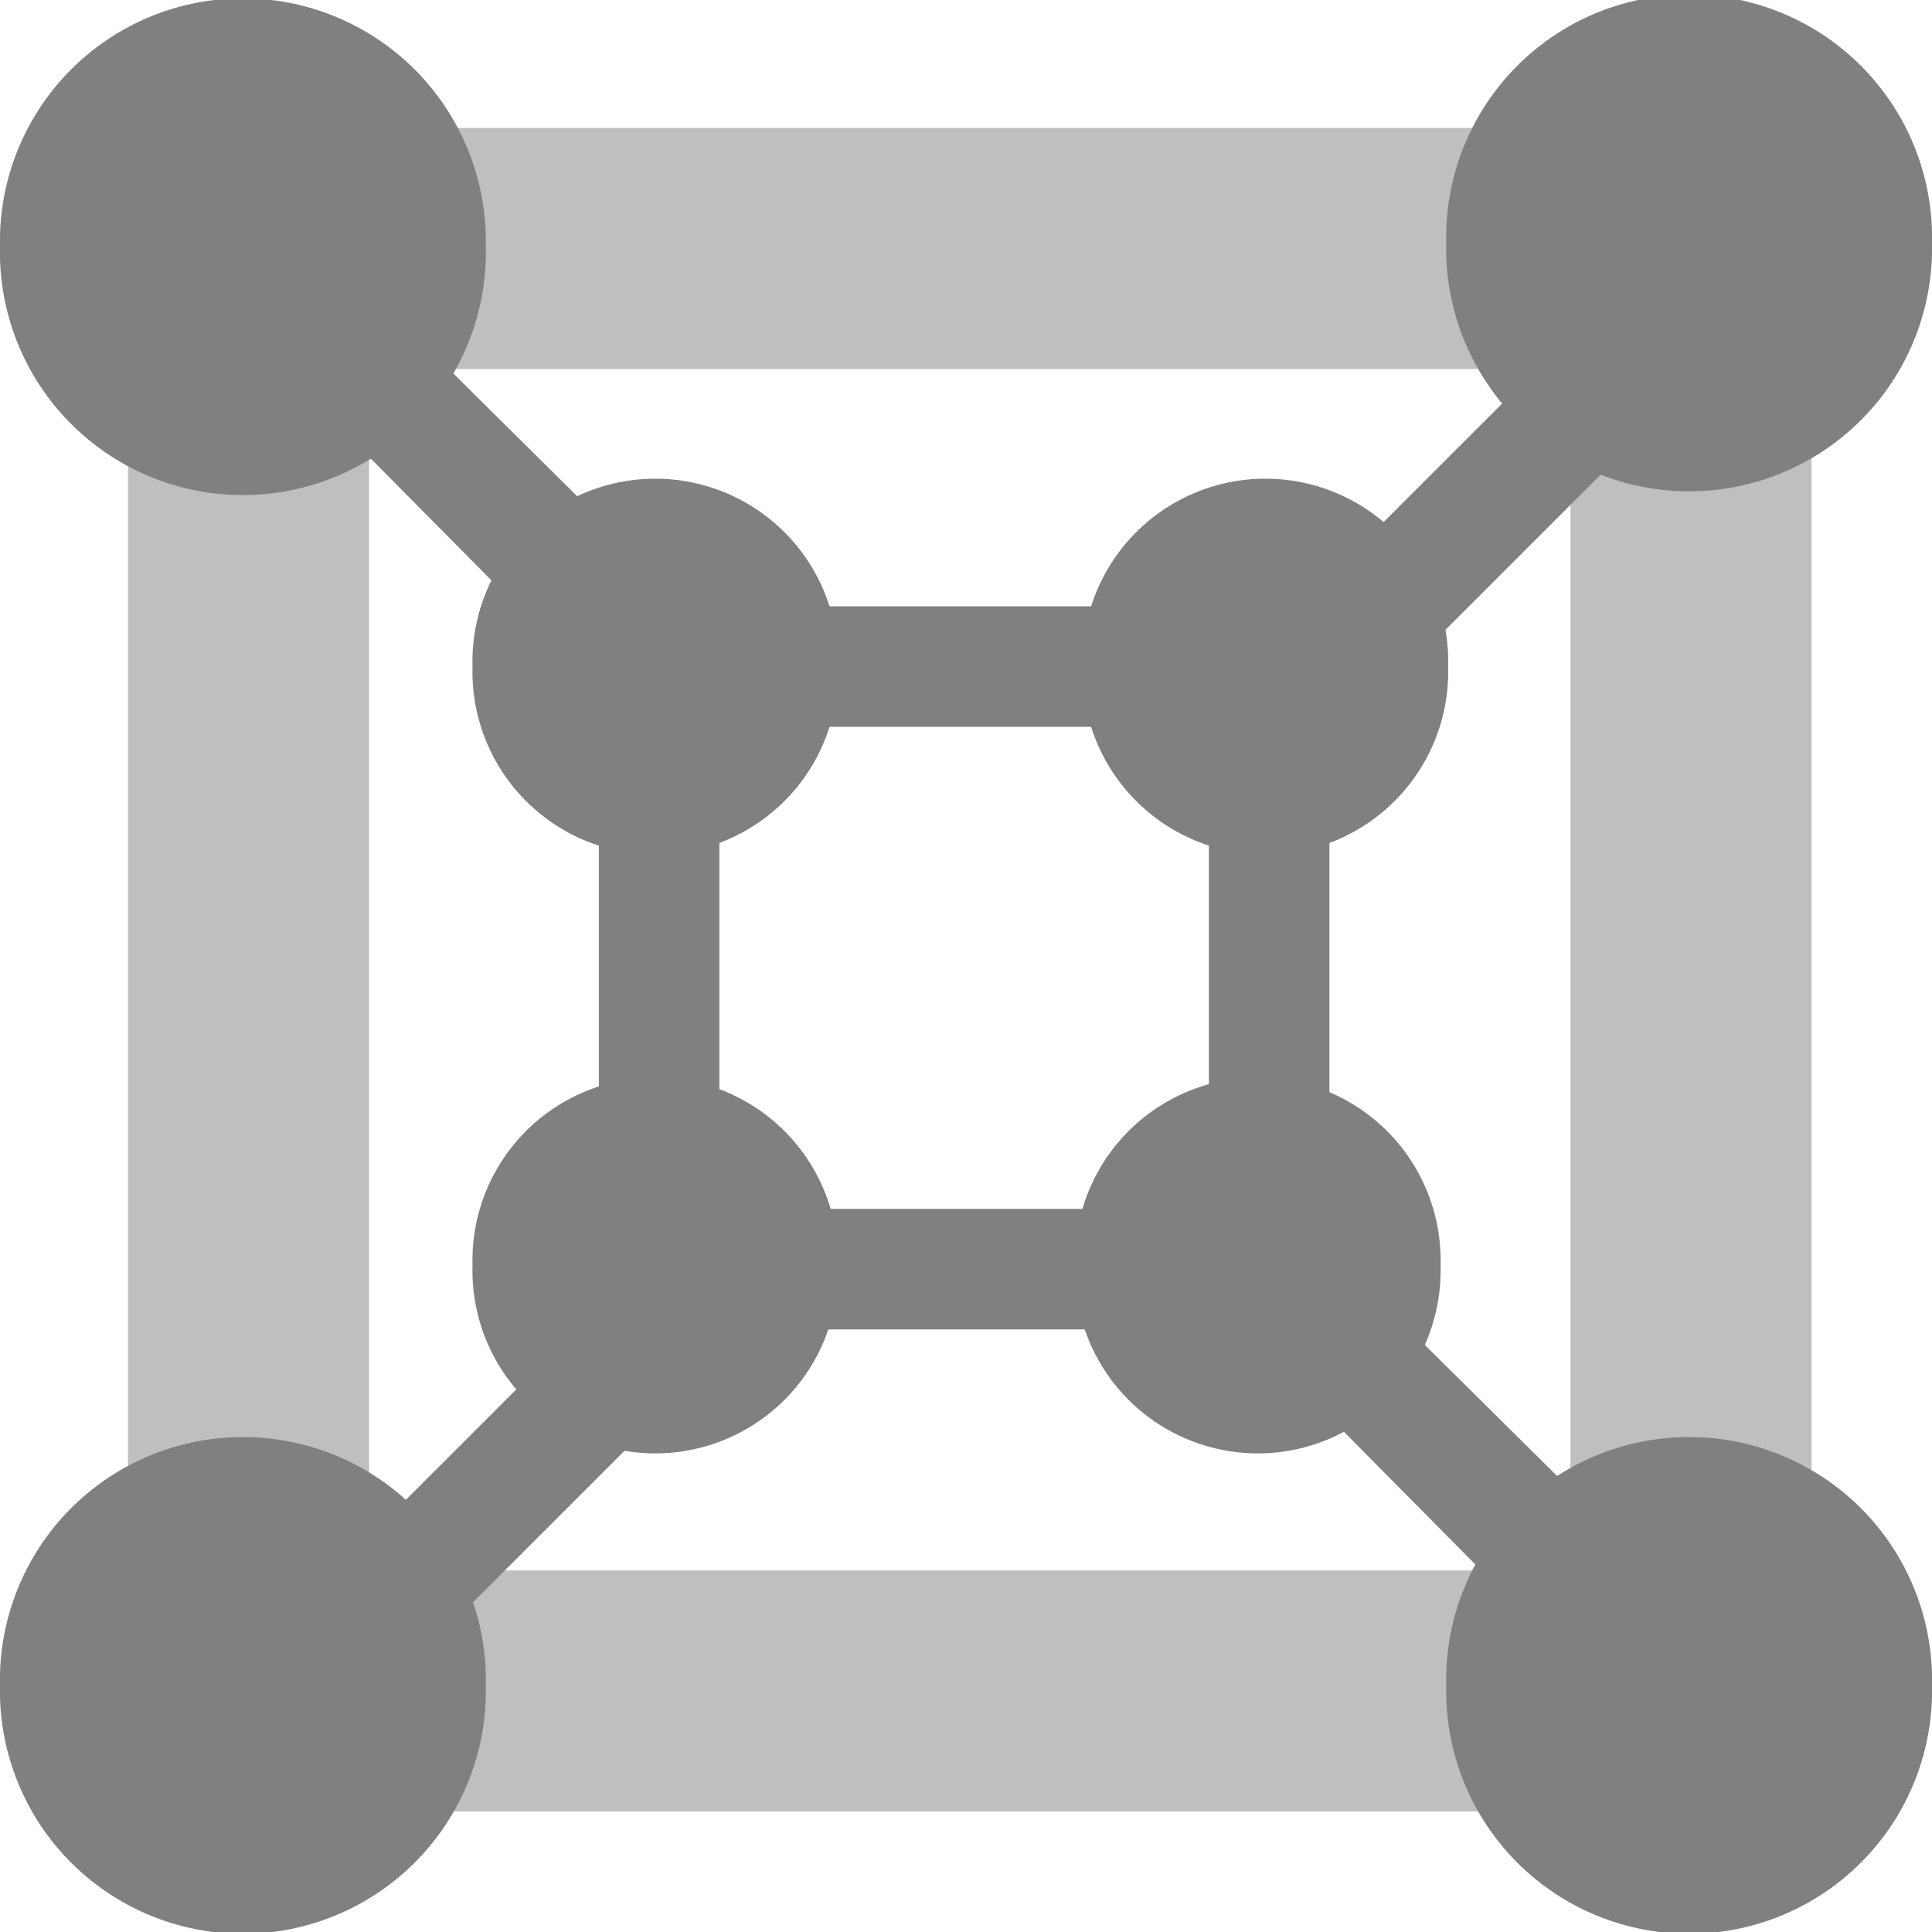 <svg width="16.031" height="16.031" version="1.1" xmlns="http://www.w3.org/2000/svg">
 <g transform="translate(-581,-301)" fill="#808080">
  <path transform="translate(759.031,343.031)" d="m-174-39.984a2.016 2.016 0 1 1-4.031 0 2.016 2.016 0 1 1 4.031 0z"/>
  <path transform="translate(759.031,354.969)" d="m-174-39.984a2.016 2.016 0 1 1-4.031 0 2.016 2.016 0 1 1 4.031 0z"/>
  <path transform="translate(771.031,354.969)" d="m-174-39.984a2.016 2.016 0 1 1-4.031 0 2.016 2.016 0 1 1 4.031 0z"/>
  <path transform="translate(771.031,343)" d="m-174-39.984a2.016 2.016 0 1 1-4.031 0 2.016 2.016 0 1 1 4.031 0z"/>
  <path d="m582.062 302.062v1 11.969 1h1 11.969 1v-1-11.969-1h-1-11.969-1zm2 2h9.969v9.969h-9.969v-9.969z" opacity=".5"/>
  <path d="m585.969 306.031v0.5 5 0.5h0.5 5.062 0.5v-0.5-5-0.5h-0.5-5.062-0.5zm1 1h4.062v4h-4.062v-4z"/>
  <path transform="matrix(1.198,0,0,1.198,792.42,349.556)" d="m-166.5-31.766a1.266 1.266 0 1 1-2.531 0 1.266 1.266 0 1 1 2.531 0z"/>
  <path transform="matrix(1.198,0,0,1.198,787.42,349.556)" d="m-166.5-31.766a1.266 1.266 0 1 1-2.531 0 1.266 1.266 0 1 1 2.531 0z"/>
  <path transform="matrix(1.198,0,0,1.198,787.42,344.587)" d="m-166.5-31.766a1.266 1.266 0 1 1-2.531 0 1.266 1.266 0 1 1 2.531 0z"/>
  <path transform="matrix(1.198,0,0,1.198,792.483,344.587)" d="m-166.5-31.766a1.266 1.266 0 1 1-2.531 0 1.266 1.266 0 1 1 2.531 0z"/>
  <path d="m591.875 311.219-0.688 0.688 3.406 3.438 0.719-0.719-3.438-3.406z"/>
  <path d="m586.594 311.219-3.406 3.406 0.688 0.719 3.438-3.438-0.719-0.688z"/>
  <path d="m594.594 303.219-3.406 3.406 0.688 0.719 3.438-3.438-0.719-0.688z"/>
  <path d="m583.875 303.219-0.688 0.688 3.406 3.438 0.719-0.719-3.438-3.406z"/>
 </g>
</svg>
